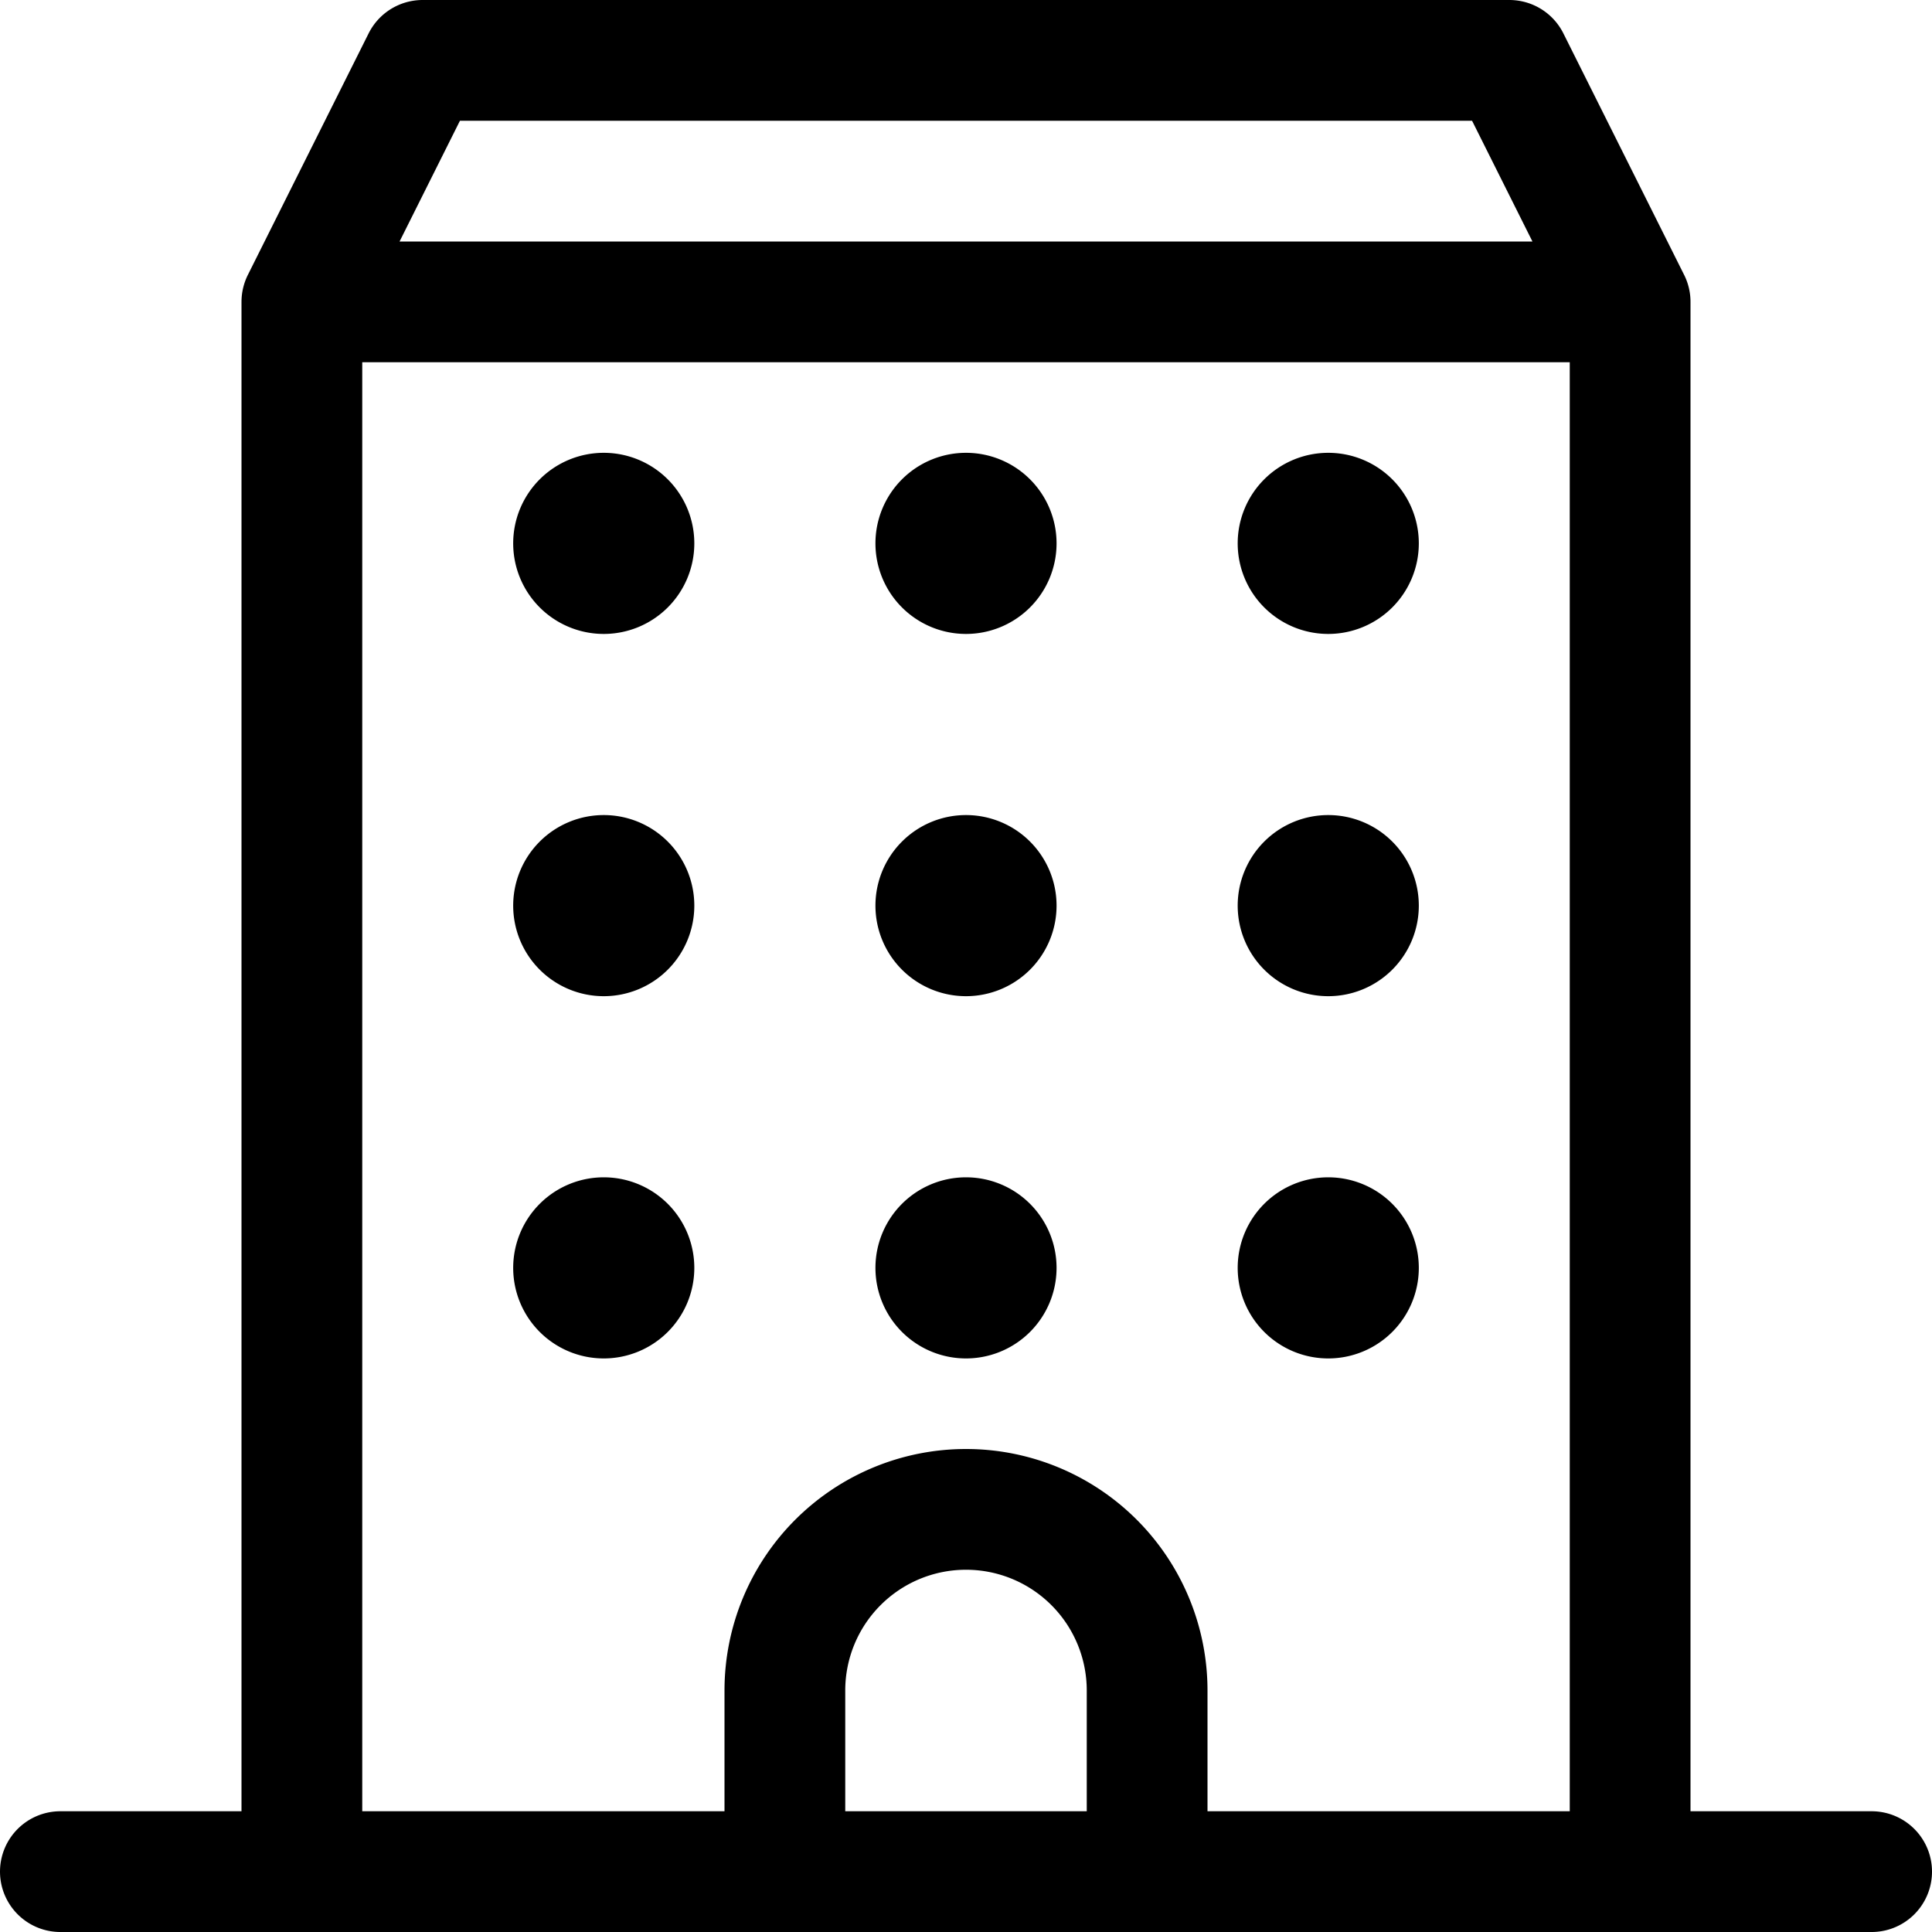 <svg xmlns="http://www.w3.org/2000/svg" width="24" height="24" viewBox="0 0 24 24"><path d="M20.25 3.75v19.5M3.75 3.75h16.5m-16.5 19.5V3.75m16.5 19.5H3.75m16.5-19.5H3.75l1.5-3h13.5zM.75 23.25h22.5m-9-2.25a2.25 2.25 0 0 0-4.5 0v2.25h4.5zM7.5 6.375a.375.375 0 0 1 .375.375m-.75 0a.375.375 0 0 1 .375-.375m0 .75a.375.375 0 0 1-.375-.375m.75 0a.375.375 0 0 1-.375.375m0 3.75a.375.375 0 0 1 .375.375m-.75 0a.375.375 0 0 1 .375-.375m0 .75a.375.375 0 0 1-.375-.375m.75 0a.375.375 0 0 1-.375.375m0 3.75a.375.375 0 0 1 .375.375m-.75 0a.375.375 0 0 1 .375-.375m0 .75a.375.375 0 0 1-.375-.375m.75 0a.375.375 0 0 1-.375.375m4.5-9.75a.375.375 0 0 1 .375.375m-.75 0A.375.375 0 0 1 12 6.375m0 .75a.375.375 0 0 1-.375-.375m.75 0a.375.375 0 0 1-.375.375m0 3.75a.375.375 0 0 1 .375.375m-.75 0a.375.375 0 0 1 .375-.375m0 .75a.375.375 0 0 1-.375-.375m.75 0a.375.375 0 0 1-.375.375m0 3.75a.375.375 0 0 1 .375.375m-.75 0a.375.375 0 0 1 .375-.375m0 .75a.375.375 0 0 1-.375-.375m.75 0a.375.375 0 0 1-.375.375m4.5-9.75a.375.375 0 0 1 .375.375m-.75 0a.375.375 0 0 1 .375-.375m0 .75a.375.375 0 0 1-.375-.375m.75 0a.375.375 0 0 1-.375.375m0 3.75a.375.375 0 0 1 .375.375m-.75 0a.375.375 0 0 1 .375-.375m0 .75a.375.375 0 0 1-.375-.375m.75 0a.375.375 0 0 1-.375.375m0 3.75a.375.375 0 0 1 .375.375m-.75 0a.375.375 0 0 1 .375-.375m0 .75a.375.375 0 0 1-.375-.375m.75 0a.375.375 0 0 1-.375.375" style="fill:none;stroke:#000;stroke-linecap:round;stroke-linejoin:round;stroke-width:1.5px"/></svg>